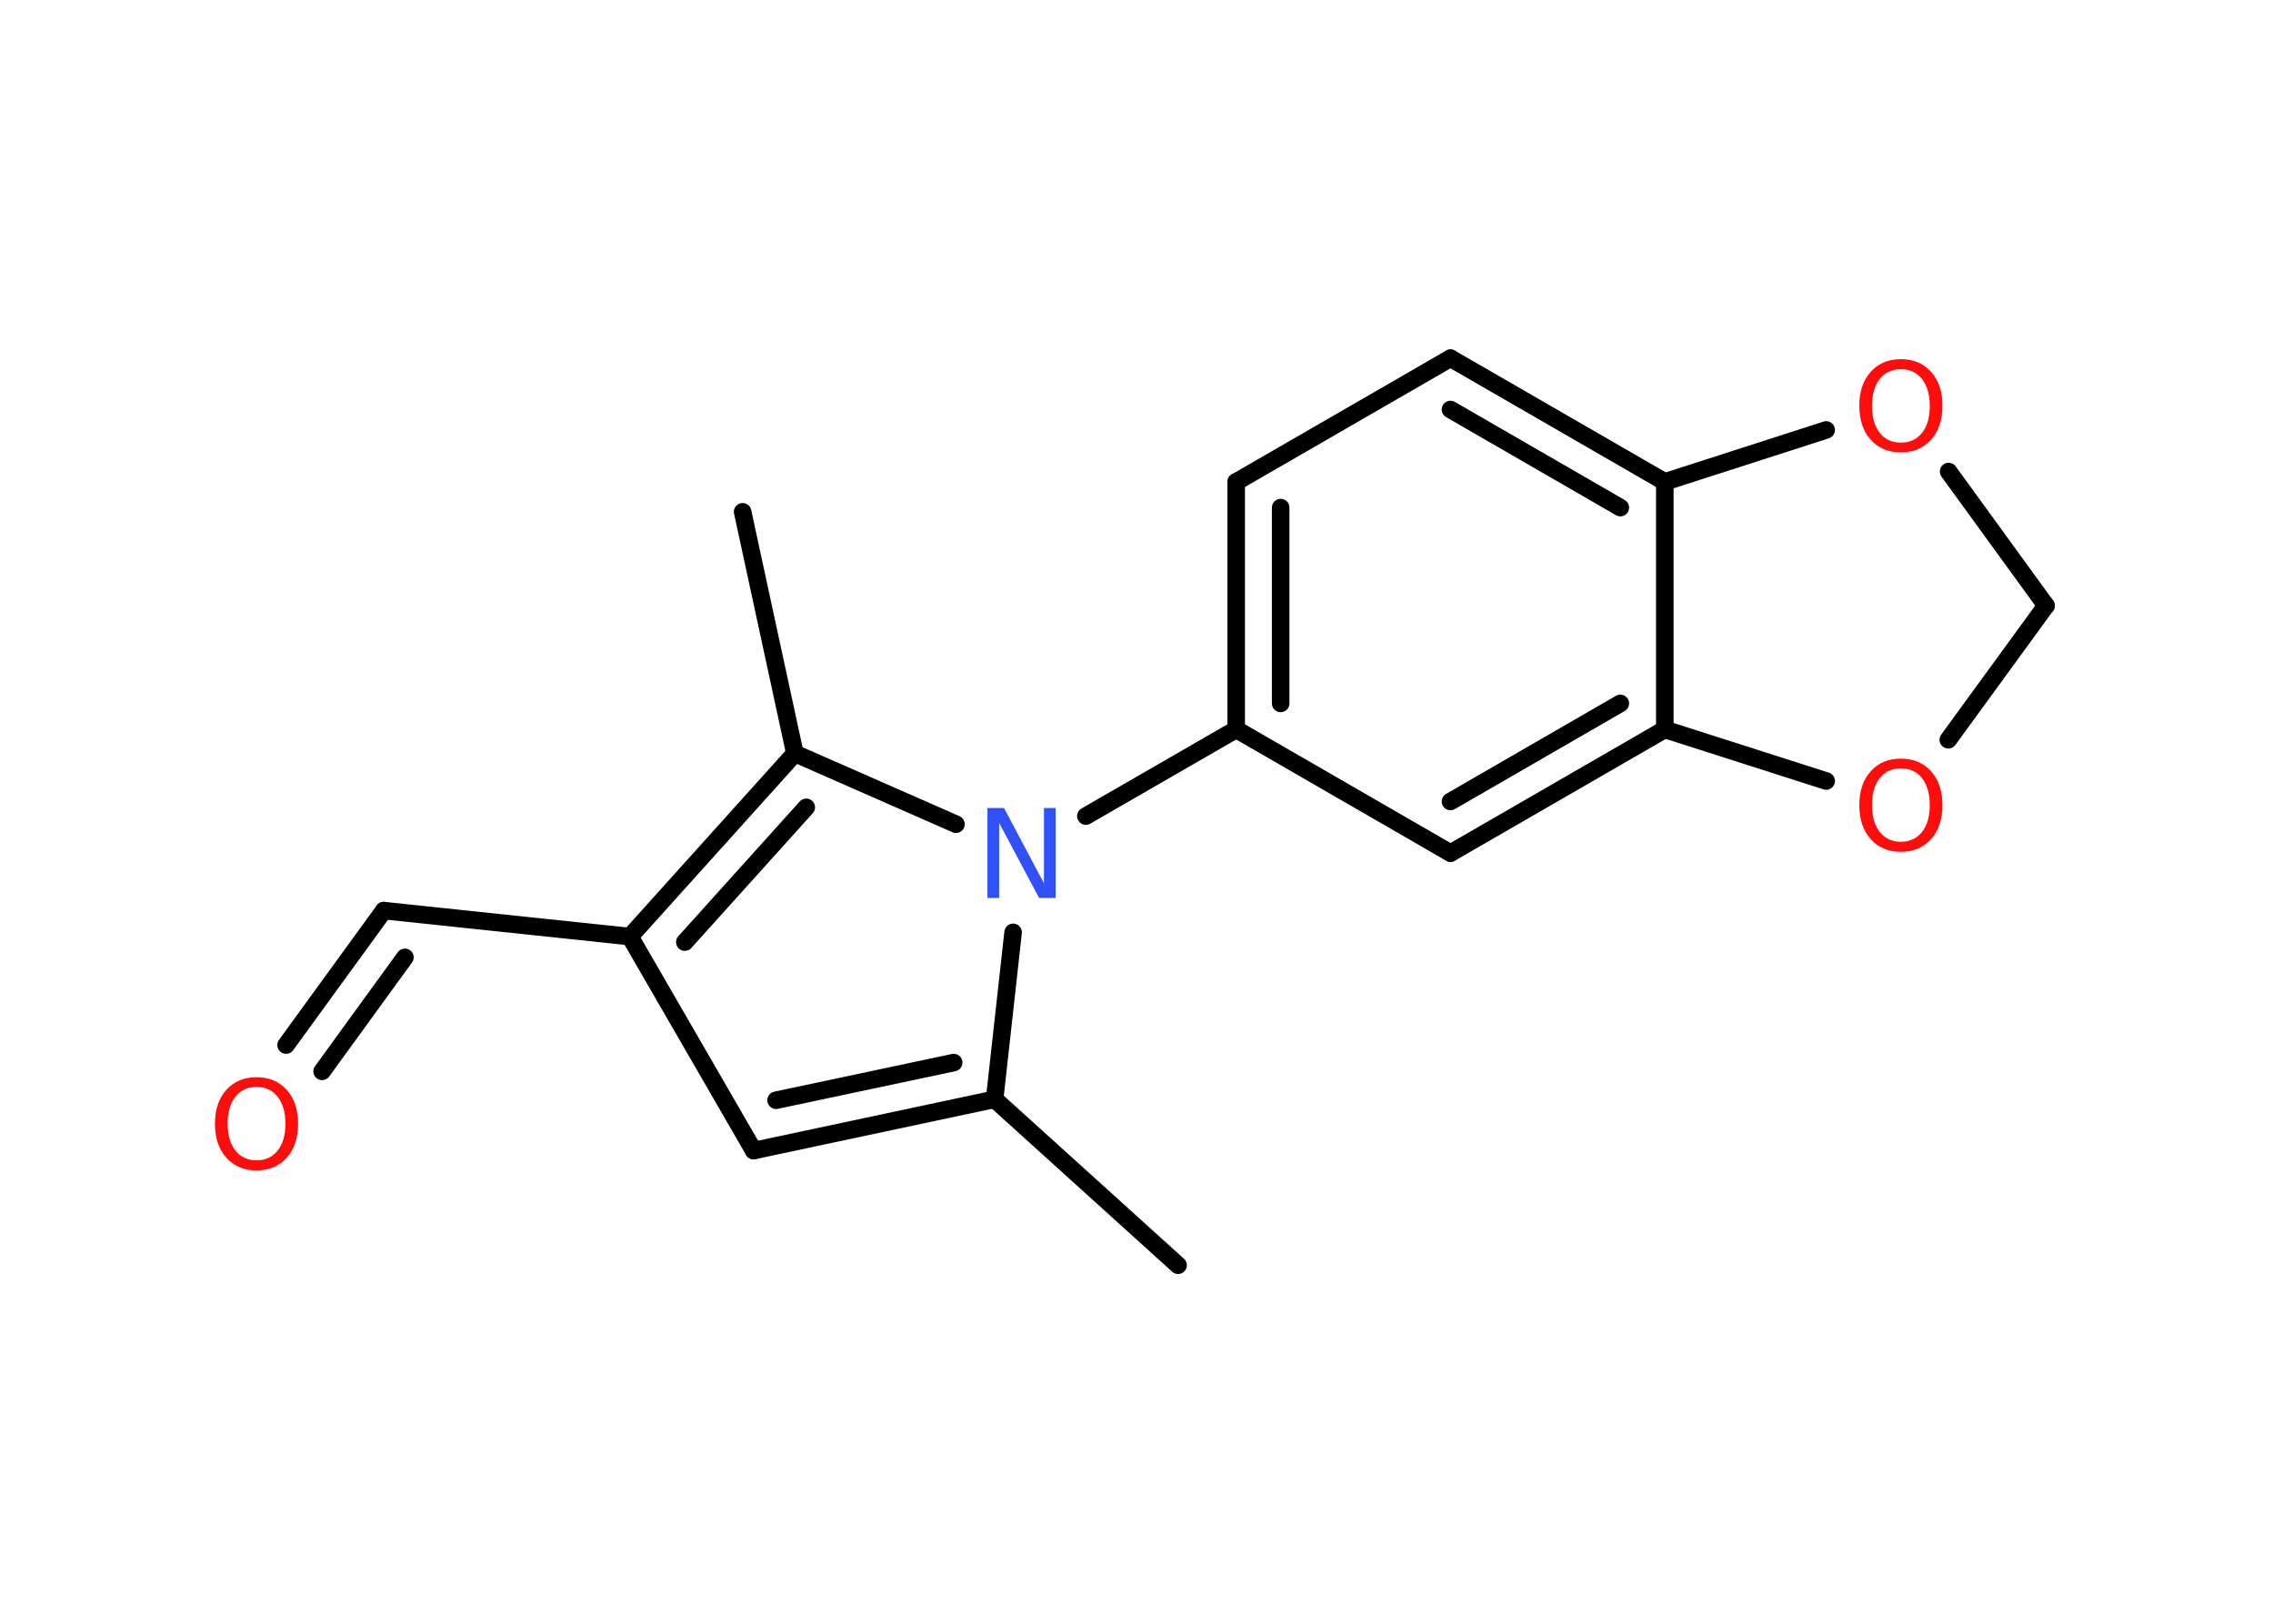 <?xml version='1.0' encoding='UTF-8'?>
<!DOCTYPE svg PUBLIC "-//W3C//DTD SVG 1.1//EN" "http://www.w3.org/Graphics/SVG/1.1/DTD/svg11.dtd">
<svg version='1.2' xmlns='http://www.w3.org/2000/svg' xmlns:xlink='http://www.w3.org/1999/xlink' width='70.0mm' height='50.0mm' viewBox='0 0 70.0 50.0'>
  <desc>Generated by the Chemistry Development Kit (http://github.com/cdk)</desc>
  <g stroke-linecap='round' stroke-linejoin='round' stroke='#000000' stroke-width='.54' fill='#FF0D0D'>
    <rect x='.0' y='.0' width='70.0' height='50.0' fill='#FFFFFF' stroke='none'/>
    <g id='mol1' class='mol'>
      <line id='mol1bnd1' class='bond' x1='36.28' y1='38.96' x2='30.63' y2='33.85'/>
      <g id='mol1bnd2' class='bond'>
        <line x1='23.21' y1='35.43' x2='30.63' y2='33.85'/>
        <line x1='23.9' y1='33.88' x2='29.37' y2='32.72'/>
      </g>
      <line id='mol1bnd3' class='bond' x1='23.21' y1='35.43' x2='19.4' y2='28.84'/>
      <line id='mol1bnd4' class='bond' x1='19.4' y1='28.84' x2='11.82' y2='28.04'/>
      <g id='mol1bnd5' class='bond'>
        <line x1='11.82' y1='28.04' x2='8.81' y2='32.18'/>
        <line x1='12.47' y1='29.48' x2='9.92' y2='32.99'/>
      </g>
      <g id='mol1bnd6' class='bond'>
        <line x1='24.48' y1='23.2' x2='19.4' y2='28.84'/>
        <line x1='24.83' y1='24.86' x2='21.09' y2='29.01'/>
      </g>
      <line id='mol1bnd7' class='bond' x1='24.48' y1='23.2' x2='22.87' y2='15.76'/>
      <line id='mol1bnd8' class='bond' x1='24.48' y1='23.2' x2='29.44' y2='25.38'/>
      <line id='mol1bnd9' class='bond' x1='30.63' y1='33.85' x2='31.2' y2='28.71'/>
      <line id='mol1bnd10' class='bond' x1='33.44' y1='25.13' x2='38.07' y2='22.46'/>
      <g id='mol1bnd11' class='bond'>
        <line x1='38.07' y1='14.84' x2='38.07' y2='22.46'/>
        <line x1='39.44' y1='15.63' x2='39.44' y2='21.66'/>
      </g>
      <line id='mol1bnd12' class='bond' x1='38.07' y1='14.84' x2='44.67' y2='11.03'/>
      <g id='mol1bnd13' class='bond'>
        <line x1='51.27' y1='14.84' x2='44.67' y2='11.03'/>
        <line x1='49.9' y1='15.63' x2='44.67' y2='12.61'/>
      </g>
      <line id='mol1bnd14' class='bond' x1='51.27' y1='14.84' x2='51.27' y2='22.46'/>
      <g id='mol1bnd15' class='bond'>
        <line x1='44.67' y1='26.27' x2='51.27' y2='22.46'/>
        <line x1='44.67' y1='24.68' x2='49.9' y2='21.66'/>
      </g>
      <line id='mol1bnd16' class='bond' x1='38.07' y1='22.46' x2='44.67' y2='26.27'/>
      <line id='mol1bnd17' class='bond' x1='51.27' y1='22.46' x2='56.24' y2='24.05'/>
      <line id='mol1bnd18' class='bond' x1='60.0' y1='22.78' x2='63.01' y2='18.65'/>
      <line id='mol1bnd19' class='bond' x1='63.01' y1='18.65' x2='60.01' y2='14.52'/>
      <line id='mol1bnd20' class='bond' x1='51.27' y1='14.84' x2='56.24' y2='13.24'/>
      <path id='mol1atm6' class='atom' d='M7.9 33.47q-.41 .0 -.65 .3q-.24 .3 -.24 .83q.0 .52 .24 .83q.24 .3 .65 .3q.41 .0 .65 -.3q.24 -.3 .24 -.83q.0 -.52 -.24 -.83q-.24 -.3 -.65 -.3zM7.9 33.17q.58 .0 .93 .39q.35 .39 .35 1.04q.0 .66 -.35 1.05q-.35 .39 -.93 .39q-.58 .0 -.93 -.39q-.35 -.39 -.35 -1.05q.0 -.65 .35 -1.04q.35 -.39 .93 -.39z' stroke='none'/>
      <path id='mol1atm9' class='atom' d='M30.42 24.88h.5l1.23 2.32v-2.32h.36v2.77h-.51l-1.23 -2.31v2.31h-.36v-2.77z' stroke='none' fill='#3050F8'/>
      <path id='mol1atm16' class='atom' d='M58.54 23.66q-.41 .0 -.65 .3q-.24 .3 -.24 .83q.0 .52 .24 .83q.24 .3 .65 .3q.41 .0 .65 -.3q.24 -.3 .24 -.83q.0 -.52 -.24 -.83q-.24 -.3 -.65 -.3zM58.54 23.36q.58 .0 .93 .39q.35 .39 .35 1.04q.0 .66 -.35 1.05q-.35 .39 -.93 .39q-.58 .0 -.93 -.39q-.35 -.39 -.35 -1.05q.0 -.65 .35 -1.04q.35 -.39 .93 -.39z' stroke='none'/>
      <path id='mol1atm18' class='atom' d='M58.54 11.37q-.41 .0 -.65 .3q-.24 .3 -.24 .83q.0 .52 .24 .83q.24 .3 .65 .3q.41 .0 .65 -.3q.24 -.3 .24 -.83q.0 -.52 -.24 -.83q-.24 -.3 -.65 -.3zM58.54 11.06q.58 .0 .93 .39q.35 .39 .35 1.04q.0 .66 -.35 1.05q-.35 .39 -.93 .39q-.58 .0 -.93 -.39q-.35 -.39 -.35 -1.05q.0 -.65 .35 -1.04q.35 -.39 .93 -.39z' stroke='none'/>
    </g>
  </g>
</svg>
